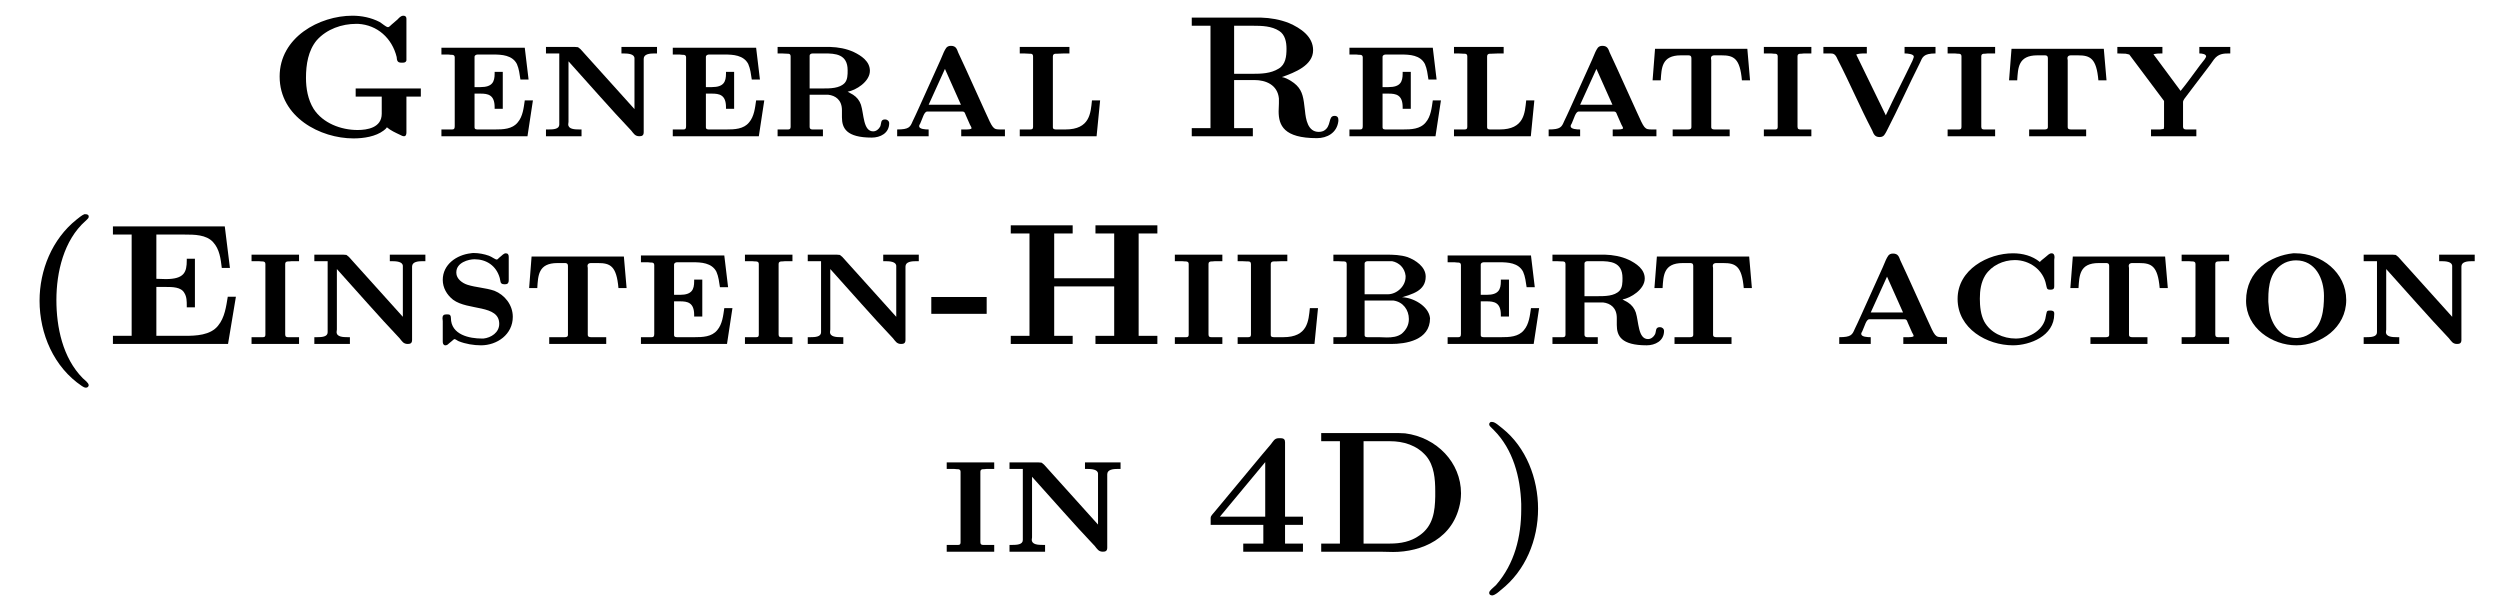 <?xml version="1.0" encoding="UTF-8"?>
<svg xmlns="http://www.w3.org/2000/svg" xmlns:xlink="http://www.w3.org/1999/xlink" width="143.882pt" height="35.254pt" viewBox="0 0 143.882 35.254" version="1.1">
<defs>
<g>
<path overflow="visible" id="glyph0-0" style="stroke:none;" d=""/>

<path overflow="visible" id="glyph0-1" style="stroke:none;" d="M 6.984 -0.531 C 7.203 -0.344 7.484 -0.219 7.75 -0.094 C 7.812 -0.062 7.891 -0.016 7.969 -0.016 C 8.094 -0.016 8.109 -0.156 8.109 -0.234 L 8.109 -2.297 L 8.938 -2.297 L 8.938 -2.766 L 5.188 -2.766 L 5.188 -2.297 L 6.688 -2.297 L 6.688 -1.312 C 6.688 -0.5 5.844 -0.375 5.297 -0.375 C 4.344 -0.375 3.297 -0.766 2.766 -1.594 C 2.438 -2.125 2.328 -2.766 2.328 -3.375 C 2.328 -4.141 2.453 -4.953 2.953 -5.547 C 3.531 -6.188 4.391 -6.484 5.219 -6.484 L 5.328 -6.484 C 6.438 -6.422 7.281 -5.656 7.547 -4.578 C 7.562 -4.391 7.578 -4.25 7.812 -4.25 L 7.891 -4.25 C 7.984 -4.25 8.078 -4.266 8.109 -4.375 L 8.109 -6.781 C 8.109 -6.875 8.062 -6.953 7.938 -6.953 C 7.781 -6.953 7.688 -6.828 7.594 -6.734 L 7.25 -6.438 C 7.203 -6.391 7.109 -6.297 7.062 -6.297 L 7.031 -6.297 C 6.922 -6.312 6.719 -6.5 6.562 -6.594 C 6.078 -6.844 5.531 -6.953 5 -6.953 C 3.109 -6.953 0.812 -5.719 0.812 -3.453 C 0.812 -1.109 3.156 0.109 5.062 0.109 C 5.656 0.109 6.344 0 6.797 -0.344 C 6.875 -0.406 6.938 -0.453 6.984 -0.531 Z M 6.984 -0.531 "/>

<path overflow="visible" id="glyph0-2" style="stroke:none;" d="M 0.453 -5.109 L 0.453 -4.719 L 0.734 -4.719 C 0.812 -4.719 0.906 -4.719 1 -4.703 L 1.047 -4.703 C 1.141 -4.703 1.219 -4.672 1.219 -4.562 L 1.219 -0.594 C 1.219 -0.438 1.172 -0.406 1.062 -0.406 L 1 -0.406 C 0.828 -0.406 0.641 -0.406 0.453 -0.406 L 0.453 -0.016 L 5.406 -0.016 L 5.719 -2.078 L 5.25 -2.078 C 5.188 -1.656 5.141 -1.156 4.844 -0.812 C 4.531 -0.422 4 -0.406 3.531 -0.406 L 2.562 -0.406 C 2.469 -0.406 2.359 -0.406 2.359 -0.531 L 2.359 -2.469 L 2.703 -2.469 C 3.125 -2.469 3.516 -2.406 3.516 -1.688 L 3.516 -1.594 L 3.984 -1.594 L 3.984 -3.719 L 3.516 -3.719 L 3.516 -3.625 C 3.516 -3.156 3.391 -2.844 2.703 -2.844 C 2.578 -2.844 2.469 -2.844 2.359 -2.844 L 2.359 -4.578 C 2.359 -4.688 2.469 -4.719 2.547 -4.719 L 3.422 -4.719 C 3.922 -4.719 4.531 -4.688 4.797 -4.172 C 4.922 -3.891 4.953 -3.578 5 -3.281 L 5.469 -3.281 L 5.25 -5.109 Z M 0.453 -5.109 "/>

<path overflow="visible" id="glyph0-3" style="stroke:none;" d="M 0.453 -5.156 L 0.453 -4.781 L 1.219 -4.781 L 1.219 -0.688 C 1.219 -0.422 0.875 -0.406 0.594 -0.406 L 0.453 -0.406 L 0.453 -0.016 L 2.5 -0.016 L 2.5 -0.406 L 2.391 -0.406 C 2.094 -0.406 1.734 -0.422 1.734 -0.703 C 1.734 -0.75 1.75 -0.797 1.75 -0.844 L 1.75 -4.328 C 2.953 -3 4.125 -1.641 5.359 -0.344 C 5.5 -0.172 5.578 -0.016 5.828 -0.016 C 5.984 -0.016 6.078 -0.062 6.078 -0.25 L 6.078 -4.469 C 6.078 -4.75 6.422 -4.781 6.703 -4.781 L 6.844 -4.781 L 6.844 -5.156 L 4.797 -5.156 L 4.797 -4.781 L 4.906 -4.781 C 5.188 -4.781 5.547 -4.75 5.547 -4.5 L 5.547 -1.578 L 2.438 -5.031 L 2.297 -5.141 L 2.109 -5.156 Z M 0.453 -5.156 "/>

<path overflow="visible" id="glyph0-4" style="stroke:none;" d="M 0.469 -5.156 L 0.469 -4.781 C 0.641 -4.781 0.844 -4.781 1.016 -4.766 L 1.062 -4.766 C 1.172 -4.766 1.219 -4.719 1.219 -4.609 L 1.219 -0.547 C 1.219 -0.422 1.141 -0.406 1.062 -0.406 L 1 -0.406 C 0.922 -0.406 0.828 -0.406 0.734 -0.406 L 0.469 -0.406 L 0.469 -0.016 L 3.078 -0.016 L 3.078 -0.406 L 2.797 -0.406 C 2.719 -0.406 2.625 -0.406 2.531 -0.406 L 2.469 -0.406 C 2.375 -0.406 2.312 -0.453 2.312 -0.547 L 2.312 -2.406 L 3.375 -2.406 C 3.812 -2.359 4.172 -2.094 4.172 -1.516 L 4.172 -1.109 C 4.172 -0.484 4.422 0.062 5.891 0.062 C 6.375 0.062 6.891 -0.188 6.891 -0.766 C 6.891 -0.891 6.781 -0.984 6.656 -0.984 C 6.375 -0.984 6.453 -0.75 6.375 -0.578 C 6.297 -0.422 6.141 -0.297 5.969 -0.297 C 5.391 -0.297 5.438 -1.297 5.266 -1.828 C 5.188 -2.062 5.031 -2.266 4.812 -2.406 C 4.719 -2.469 4.594 -2.516 4.5 -2.578 C 4.969 -2.656 5.781 -3.156 5.781 -3.781 C 5.781 -4.328 5.281 -4.656 4.859 -4.859 C 4.422 -5.062 3.953 -5.141 3.484 -5.156 Z M 2.312 -2.766 L 2.312 -4.641 C 2.312 -4.75 2.406 -4.781 2.5 -4.781 L 3.172 -4.781 C 3.781 -4.781 4.5 -4.75 4.5 -3.812 C 4.5 -3.562 4.5 -3.266 4.328 -3.078 C 4.031 -2.766 3.484 -2.766 3.078 -2.766 L 3.016 -2.766 C 2.781 -2.766 2.547 -2.766 2.312 -2.766 Z M 2.312 -2.766 "/>

<path overflow="visible" id="glyph0-5" style="stroke:none;" d="M 0.391 -0.406 L 0.391 -0.016 L 2.203 -0.016 L 2.203 -0.406 C 2.016 -0.406 1.656 -0.422 1.656 -0.594 C 1.656 -0.641 1.688 -0.703 1.719 -0.75 C 1.859 -1.047 1.938 -1.438 2.125 -1.438 L 4.141 -1.438 C 4.297 -1.438 4.297 -1.312 4.344 -1.219 L 4.578 -0.688 C 4.609 -0.625 4.672 -0.531 4.672 -0.484 C 4.672 -0.406 4.469 -0.406 4.281 -0.406 L 4.078 -0.406 L 4.078 -0.016 L 6.594 -0.016 L 6.594 -0.406 L 6.344 -0.406 C 5.906 -0.406 5.906 -0.438 5.453 -1.438 L 4.312 -3.953 C 4.172 -4.25 4.047 -4.531 3.906 -4.828 C 3.828 -5.031 3.781 -5.219 3.484 -5.219 C 3.219 -5.219 3.172 -5.031 3.078 -4.859 C 2.953 -4.562 2.828 -4.266 2.688 -3.969 L 1.609 -1.578 C 1.5 -1.328 1.391 -1.109 1.281 -0.875 C 1.141 -0.547 1.078 -0.406 0.391 -0.406 Z M 2.203 -1.828 L 3.141 -3.891 L 4.062 -1.828 Z M 2.203 -1.828 "/>

<path overflow="visible" id="glyph0-6" style="stroke:none;" d="M 0.453 -5.156 L 0.453 -4.781 C 0.641 -4.781 0.828 -4.781 1 -4.766 L 1.062 -4.766 C 1.172 -4.766 1.219 -4.719 1.219 -4.609 L 1.219 -0.547 C 1.219 -0.422 1.141 -0.406 1.047 -0.406 L 1 -0.406 C 0.906 -0.406 0.812 -0.406 0.734 -0.406 L 0.453 -0.406 L 0.453 -0.016 L 4.875 -0.016 L 5.078 -2.078 L 4.609 -2.078 C 4.531 -1.359 4.5 -0.406 3.078 -0.406 L 2.578 -0.406 C 2.484 -0.406 2.359 -0.406 2.359 -0.531 L 2.359 -4.469 C 2.359 -4.5 2.359 -4.562 2.359 -4.609 C 2.359 -4.719 2.422 -4.766 2.531 -4.766 L 2.625 -4.766 C 2.844 -4.781 3.078 -4.781 3.312 -4.781 L 3.312 -5.156 Z M 0.453 -5.156 "/>

<path overflow="visible" id="glyph0-7" style="stroke:none;" d="M 0.578 -6.844 L 0.578 -6.375 L 1.656 -6.375 L 1.656 -0.484 L 0.578 -0.484 L 0.578 -0.016 L 4.094 -0.016 L 4.094 -0.484 L 3.016 -0.484 L 3.016 -3.25 L 4.188 -3.25 C 4.828 -3.25 5.516 -2.984 5.594 -2.188 L 5.594 -1.906 C 5.594 -1.766 5.578 -1.609 5.578 -1.453 C 5.578 -0.641 5.875 0.094 7.781 0.094 C 8.359 0.094 8.938 -0.203 9.016 -0.891 L 9.016 -0.953 C 9.016 -1.062 8.984 -1.188 8.797 -1.188 C 8.391 -1.188 8.656 -0.562 8.141 -0.312 C 8.062 -0.281 7.969 -0.266 7.891 -0.266 C 7.25 -0.266 7.141 -1 7.094 -1.484 L 7.031 -1.984 C 6.953 -2.516 6.812 -2.875 6.281 -3.203 C 6.125 -3.297 5.953 -3.391 5.766 -3.422 C 6.516 -3.688 7.562 -4.094 7.562 -4.969 C 7.562 -5.75 6.859 -6.234 6.172 -6.531 C 5.656 -6.734 5.109 -6.828 4.562 -6.844 Z M 3.016 -3.609 L 3.016 -6.375 L 4.109 -6.375 C 4.625 -6.375 5.172 -6.359 5.609 -6.078 C 5.953 -5.859 6.031 -5.438 6.031 -5.047 C 6.031 -4.625 5.984 -4.141 5.578 -3.906 C 5.125 -3.625 4.578 -3.609 4.062 -3.609 Z M 3.016 -3.609 "/>

<path overflow="visible" id="glyph0-8" style="stroke:none;" d="M 0.516 -5.047 L 0.375 -3.234 L 0.844 -3.234 C 0.891 -3.938 0.891 -4.672 2 -4.672 L 2.422 -4.672 C 2.5 -4.672 2.609 -4.672 2.609 -4.5 L 2.609 -0.547 C 2.609 -0.422 2.516 -0.406 2.406 -0.406 L 2.297 -0.406 C 2.172 -0.406 2.047 -0.406 1.906 -0.406 L 1.531 -0.406 L 1.531 -0.016 L 4.812 -0.016 L 4.812 -0.406 L 4.422 -0.406 C 4.297 -0.406 4.172 -0.406 4.047 -0.406 L 3.953 -0.406 C 3.844 -0.406 3.75 -0.422 3.75 -0.547 L 3.75 -4.391 C 3.75 -4.422 3.734 -4.469 3.734 -4.5 C 3.734 -4.641 3.844 -4.672 3.922 -4.672 L 4.344 -4.672 C 5.047 -4.672 5.406 -4.5 5.516 -3.234 L 5.984 -3.234 L 5.828 -5.047 Z M 0.516 -5.047 "/>

<path overflow="visible" id="glyph0-9" style="stroke:none;" d="M 0.422 -5.156 L 0.422 -4.781 L 0.703 -4.781 C 0.812 -4.781 0.891 -4.781 1 -4.766 L 1.047 -4.766 C 1.141 -4.766 1.219 -4.734 1.219 -4.625 L 1.219 -0.562 C 1.219 -0.406 1.141 -0.406 1.047 -0.406 L 1 -0.406 C 0.891 -0.406 0.812 -0.406 0.703 -0.406 L 0.422 -0.406 L 0.422 -0.016 L 3.156 -0.016 L 3.156 -0.406 L 2.875 -0.406 C 2.766 -0.406 2.672 -0.406 2.578 -0.406 L 2.531 -0.406 C 2.438 -0.406 2.359 -0.422 2.359 -0.562 C 2.359 -0.609 2.359 -0.656 2.359 -0.703 L 2.359 -4.625 C 2.359 -4.734 2.438 -4.766 2.531 -4.766 L 2.578 -4.766 C 2.672 -4.781 2.766 -4.781 2.875 -4.781 L 3.156 -4.781 L 3.156 -5.156 Z M 0.422 -5.156 "/>

<path overflow="visible" id="glyph0-10" style="stroke:none;" d="M 0.266 -5.156 L 0.266 -4.781 L 0.672 -4.781 C 0.844 -4.781 0.953 -4.75 1.078 -4.453 C 1.781 -3.094 2.375 -1.688 3.078 -0.344 C 3.156 -0.156 3.219 0.031 3.5 0.031 C 3.766 0.031 3.812 -0.156 3.906 -0.312 C 4.578 -1.609 5.172 -2.953 5.828 -4.25 C 5.969 -4.562 6.016 -4.781 6.719 -4.781 L 6.719 -5.156 L 4.938 -5.156 L 4.938 -4.781 C 5.109 -4.781 5.453 -4.75 5.469 -4.609 L 5.469 -4.594 C 5.469 -4.531 5.406 -4.422 5.391 -4.359 C 4.891 -3.312 4.344 -2.266 3.859 -1.219 L 2.156 -4.719 C 2.281 -4.766 2.422 -4.781 2.547 -4.781 L 2.766 -4.781 L 2.766 -5.156 Z M 0.266 -5.156 "/>

<path overflow="visible" id="glyph0-11" style="stroke:none;" d="M 0.25 -5.156 L 0.25 -4.781 L 0.734 -4.766 L 0.938 -4.719 L 2.938 -2.047 L 2.938 -0.562 L 2.922 -0.438 L 2.719 -0.406 L 2.188 -0.406 L 2.188 -0.016 L 4.797 -0.016 L 4.797 -0.406 L 4.531 -0.406 C 4.438 -0.406 4.359 -0.406 4.266 -0.406 L 4.203 -0.406 C 4.094 -0.406 4.031 -0.453 4.031 -0.562 L 4.031 -1.984 C 4.031 -2.062 4.078 -2.109 4.109 -2.172 L 4.688 -2.938 C 4.984 -3.328 5.281 -3.719 5.578 -4.109 L 5.812 -4.438 C 6.062 -4.766 6.359 -4.781 6.688 -4.781 L 6.75 -4.781 L 6.75 -5.156 L 4.969 -5.156 L 4.969 -4.781 C 5.109 -4.781 5.359 -4.75 5.359 -4.609 C 5.359 -4.562 5.297 -4.5 5.281 -4.453 L 5 -4.094 C 4.625 -3.594 4.266 -3.078 3.891 -2.625 L 2.328 -4.734 C 2.5 -4.781 2.672 -4.781 2.844 -4.781 L 2.844 -5.156 Z M 0.25 -5.156 "/>

<path overflow="visible" id="glyph0-12" style="stroke:none;" d="M 3.859 -7.484 C 3.703 -7.422 3.531 -7.266 3.406 -7.172 C 2 -6.047 1.281 -4.266 1.281 -2.5 C 1.281 -0.594 2.109 1.328 3.719 2.406 C 3.781 2.453 3.875 2.5 3.953 2.5 C 4.047 2.5 4.109 2.422 4.109 2.359 C 4.109 2.219 3.859 2.047 3.766 1.953 C 2.609 0.781 2.25 -0.984 2.25 -2.547 C 2.25 -4.141 2.672 -5.984 3.922 -7.094 C 3.969 -7.141 4.031 -7.188 4.078 -7.25 L 4.109 -7.312 C 4.109 -7.328 4.109 -7.344 4.109 -7.359 C 4.109 -7.453 4.016 -7.484 3.922 -7.484 C 3.906 -7.484 3.875 -7.484 3.859 -7.484 Z M 3.859 -7.484 "/>

<path overflow="visible" id="glyph0-13" style="stroke:none;" d="M 0.578 -6.781 L 0.578 -6.312 L 1.656 -6.312 L 1.656 -0.484 L 0.578 -0.484 L 0.578 -0.016 L 7.203 -0.016 L 7.656 -2.734 L 7.188 -2.734 C 7.094 -2.172 7.016 -1.531 6.625 -1.062 C 6.188 -0.516 5.359 -0.484 4.719 -0.484 L 3.078 -0.484 L 3.078 -3.297 C 3.25 -3.297 3.438 -3.297 3.625 -3.297 C 4 -3.297 4.5 -3.297 4.688 -2.953 C 4.828 -2.734 4.828 -2.469 4.828 -2.219 L 4.828 -2.125 L 5.297 -2.125 L 5.297 -4.922 L 4.828 -4.922 L 4.828 -4.828 C 4.828 -4.156 4.688 -3.75 3.625 -3.75 C 3.438 -3.75 3.25 -3.766 3.078 -3.766 L 3.078 -6.312 L 4.719 -6.312 C 5.25 -6.312 5.953 -6.312 6.344 -5.875 C 6.719 -5.469 6.781 -4.906 6.844 -4.391 L 7.312 -4.391 L 7.016 -6.781 Z M 0.578 -6.781 "/>

<path overflow="visible" id="glyph0-14" style="stroke:none;" d="M 2.156 -5.234 C 1.344 -5.141 0.547 -4.594 0.547 -3.703 C 0.547 -3.25 0.781 -2.844 1.141 -2.562 C 2 -1.922 3.797 -2.297 3.797 -1.172 C 3.797 -0.672 3.328 -0.375 2.891 -0.328 L 2.797 -0.328 C 2.109 -0.328 1.016 -0.531 1.016 -1.516 C 1.016 -1.641 0.969 -1.719 0.844 -1.719 L 0.75 -1.719 C 0.594 -1.719 0.531 -1.641 0.531 -1.5 C 0.531 -1.438 0.547 -1.391 0.547 -1.328 L 0.547 -0.172 C 0.547 -0.062 0.562 0.031 0.672 0.062 L 0.703 0.062 C 0.797 0.062 0.859 0 0.922 -0.062 L 1.094 -0.203 C 1.125 -0.234 1.172 -0.281 1.219 -0.297 C 1.281 -0.297 1.391 -0.203 1.469 -0.172 C 1.859 -0.016 2.328 0.062 2.75 0.062 C 3.672 0.062 4.578 -0.562 4.578 -1.578 C 4.578 -2.266 4.109 -2.844 3.516 -3.078 C 3.016 -3.25 2.453 -3.266 1.969 -3.422 C 1.672 -3.516 1.328 -3.766 1.328 -4.109 L 1.328 -4.141 C 1.328 -4.703 2.031 -4.891 2.375 -4.891 C 3.047 -4.891 3.625 -4.531 3.828 -3.812 C 3.875 -3.656 3.828 -3.453 4.078 -3.453 L 4.141 -3.453 C 4.312 -3.453 4.344 -3.562 4.344 -3.688 C 4.344 -3.75 4.344 -3.812 4.344 -3.844 L 4.344 -4.859 C 4.344 -4.891 4.344 -4.969 4.344 -5.031 C 4.344 -5.156 4.297 -5.234 4.172 -5.234 C 4.062 -5.234 3.953 -5.109 3.875 -5.047 L 3.781 -4.969 C 3.75 -4.938 3.703 -4.875 3.656 -4.875 C 3.562 -4.875 3.375 -5.031 3.203 -5.094 C 2.938 -5.188 2.625 -5.25 2.344 -5.25 C 2.281 -5.25 2.219 -5.25 2.156 -5.234 Z M 2.156 -5.234 "/>

<path overflow="visible" id="glyph0-15" style="stroke:none;" d="M 0.266 -2.719 L 0.266 -1.75 L 3.453 -1.75 L 3.453 -2.719 Z M 0.266 -2.719 "/>

<path overflow="visible" id="glyph0-16" style="stroke:none;" d="M 0.578 -6.844 L 0.578 -6.375 L 1.656 -6.375 L 1.656 -0.484 L 0.578 -0.484 L 0.578 -0.016 L 4.141 -0.016 L 4.141 -0.484 L 3.078 -0.484 L 3.078 -3.328 L 6.531 -3.328 L 6.531 -0.484 L 5.453 -0.484 L 5.453 -0.016 L 9.016 -0.016 L 9.016 -0.484 L 7.938 -0.484 L 7.938 -6.375 L 9.016 -6.375 L 9.016 -6.844 L 5.453 -6.844 L 5.453 -6.375 L 6.531 -6.375 L 6.531 -3.797 L 3.078 -3.797 L 3.078 -6.375 L 4.141 -6.375 L 4.141 -6.844 Z M 0.578 -6.844 "/>

<path overflow="visible" id="glyph0-17" style="stroke:none;" d="M 0.453 -5.156 L 0.453 -4.781 C 0.641 -4.781 0.828 -4.781 1 -4.766 L 1.062 -4.766 C 1.172 -4.766 1.219 -4.719 1.219 -4.609 L 1.219 -0.547 C 1.219 -0.422 1.141 -0.406 1.047 -0.406 L 1 -0.406 C 0.906 -0.406 0.812 -0.406 0.734 -0.406 L 0.453 -0.406 L 0.453 -0.016 L 3.781 -0.016 C 4.609 -0.016 6.016 -0.219 6.016 -1.5 C 5.938 -2.234 4.969 -2.703 4.406 -2.703 C 4.922 -2.875 5.766 -3.047 5.766 -3.891 C 5.766 -4.469 5.172 -4.844 4.719 -5.016 C 4.328 -5.141 3.906 -5.156 3.5 -5.156 Z M 2.25 -2.516 L 3.906 -2.516 C 4.469 -2.438 4.797 -1.969 4.797 -1.453 C 4.797 -1.109 4.656 -0.844 4.391 -0.609 C 4.141 -0.422 3.828 -0.391 3.531 -0.391 C 3.375 -0.391 3.234 -0.406 3.078 -0.406 L 2.438 -0.406 C 2.359 -0.406 2.25 -0.406 2.25 -0.531 Z M 2.25 -2.875 L 2.25 -4.641 C 2.25 -4.75 2.359 -4.781 2.438 -4.781 L 3.828 -4.781 C 4.234 -4.703 4.562 -4.391 4.609 -3.938 L 4.609 -3.875 C 4.609 -3.344 4.109 -2.875 3.578 -2.875 Z M 2.25 -2.875 "/>

<path overflow="visible" id="glyph0-18" style="stroke:none;" d="M 5.281 -4.734 C 4.844 -5.094 4.281 -5.234 3.734 -5.234 C 2.312 -5.234 0.547 -4.312 0.547 -2.609 C 0.547 -0.891 2.25 0.062 3.734 0.062 C 4.703 0.062 6.109 -0.469 6.109 -1.734 L 6.109 -1.781 C 6.109 -1.922 5.984 -1.938 5.891 -1.938 L 5.859 -1.938 C 5.641 -1.938 5.688 -1.891 5.594 -1.453 C 5.391 -0.719 4.578 -0.328 3.891 -0.328 C 3.172 -0.328 2.438 -0.656 2.078 -1.312 C 1.875 -1.703 1.828 -2.188 1.828 -2.625 C 1.828 -3.094 1.891 -3.562 2.141 -3.969 C 2.5 -4.531 3.172 -4.844 3.844 -4.844 C 4.688 -4.844 5.484 -4.281 5.641 -3.422 C 5.688 -3.266 5.656 -3.141 5.859 -3.141 L 5.906 -3.141 C 6.094 -3.141 6.109 -3.234 6.109 -3.344 L 6.109 -4.859 C 6.109 -4.891 6.125 -4.953 6.125 -5.016 C 6.125 -5.141 6.078 -5.234 5.953 -5.234 C 5.828 -5.234 5.719 -5.109 5.641 -5.047 L 5.547 -4.969 C 5.453 -4.891 5.359 -4.828 5.281 -4.734 Z M 5.281 -4.734 "/>

<path overflow="visible" id="glyph0-19" style="stroke:none;" d="M 3.25 -5.234 C 1.984 -5.094 0.547 -4.266 0.547 -2.5 C 0.547 -0.938 2.047 0.062 3.438 0.062 C 4.844 0.062 6.312 -0.953 6.312 -2.547 C 6.312 -4.141 4.875 -5.234 3.391 -5.234 Z M 1.828 -2.438 L 1.828 -2.594 C 1.828 -3.391 1.938 -4.266 2.781 -4.688 C 2.984 -4.781 3.203 -4.828 3.422 -4.828 C 4.531 -4.828 5.031 -3.781 5.031 -2.781 C 5.031 -2 4.938 -1.016 4.172 -0.578 C 3.984 -0.453 3.734 -0.375 3.5 -0.359 L 3.422 -0.359 C 2.531 -0.359 2.016 -1.125 1.875 -1.938 C 1.859 -2.109 1.844 -2.266 1.828 -2.438 Z M 1.828 -2.438 "/>

<path overflow="visible" id="glyph0-20" style="stroke:none;" d="M 0.469 -1.562 L 3.5 -1.562 L 3.5 -0.484 L 2.344 -0.484 L 2.344 -0.016 L 5.781 -0.016 L 5.781 -0.484 L 4.75 -0.484 L 4.75 -1.562 L 5.781 -1.562 L 5.781 -2.031 L 4.75 -2.031 L 4.75 -6.312 C 4.75 -6.453 4.703 -6.547 4.5 -6.547 L 4.375 -6.547 C 4.141 -6.547 4.062 -6.359 3.938 -6.203 L 3.422 -5.594 C 2.516 -4.5 1.625 -3.438 0.734 -2.359 L 0.562 -2.156 C 0.516 -2.094 0.469 -2.047 0.469 -1.953 Z M 1 -2.031 L 3.609 -5.172 L 3.609 -2.031 Z M 1 -2.031 "/>

<path overflow="visible" id="glyph0-21" style="stroke:none;" d="M 0.578 -6.844 L 0.578 -6.375 L 1.656 -6.375 L 1.656 -0.484 L 0.578 -0.484 L 0.578 -0.016 L 3.953 -0.016 C 4.203 -0.016 4.469 0 4.719 0 C 6.328 0 8.25 -0.75 8.594 -2.938 C 8.609 -3.078 8.625 -3.219 8.625 -3.375 C 8.625 -5.141 7.234 -6.594 5.406 -6.828 C 5.188 -6.844 4.953 -6.844 4.719 -6.844 Z M 3.016 -0.484 L 3.016 -6.375 L 4.531 -6.375 C 5.297 -6.375 6.078 -6.156 6.625 -5.516 C 7.078 -4.969 7.141 -4.203 7.141 -3.5 L 7.141 -3.188 C 7.125 -2.359 7.031 -1.5 6.234 -0.953 C 5.734 -0.594 5.156 -0.484 4.531 -0.484 Z M 3.016 -0.484 "/>

<path overflow="visible" id="glyph0-22" style="stroke:none;" d="M 0.906 -7.484 C 0.844 -7.453 0.812 -7.406 0.812 -7.344 C 0.812 -7.266 0.891 -7.203 0.938 -7.156 L 1.078 -7.016 C 2.188 -5.906 2.609 -4.297 2.656 -2.766 L 2.656 -2.453 C 2.656 -0.891 2.281 0.672 1.203 1.906 C 1.062 2.047 0.812 2.219 0.812 2.344 C 0.812 2.469 0.906 2.5 1 2.5 C 1.172 2.469 1.359 2.297 1.484 2.188 C 2.906 1.078 3.625 -0.703 3.625 -2.484 C 3.625 -4.234 2.938 -6.016 1.578 -7.109 C 1.391 -7.25 1.156 -7.484 0.984 -7.484 C 0.953 -7.484 0.922 -7.484 0.906 -7.484 Z M 0.906 -7.484 "/>

</g>
</defs>
<g id="surface1">
<g style="fill:rgb(0%,0%,0%);fill-opacity:1;">
  <use xlink:href="#glyph0-1" x="15.282" y="7.857"/>
  <use xlink:href="#glyph0-2" x="24.952" y="7.857"/>
  <use xlink:href="#glyph0-3" x="30.969" y="7.857"/>
  <use xlink:href="#glyph0-2" x="38.267" y="7.857"/>
  <use xlink:href="#glyph0-4" x="44.284" y="7.857"/>
  <use xlink:href="#glyph0-5" x="51.243" y="7.857"/>
  <use xlink:href="#glyph0-6" x="58.237" y="7.857"/>
</g>
<g style="fill:rgb(0%,0%,0%);fill-opacity:1;">
  <use xlink:href="#glyph0-7" x="68.011" y="7.857"/>
  <use xlink:href="#glyph0-2" x="77.211" y="7.857"/>
  <use xlink:href="#glyph0-6" x="83.228" y="7.857"/>
  <use xlink:href="#glyph0-5" x="88.738" y="7.857"/>
</g>
<g style="fill:rgb(0%,0%,0%);fill-opacity:1;">
  <use xlink:href="#glyph0-8" x="94.736" y="7.857"/>
  <use xlink:href="#glyph0-9" x="101.093" y="7.857"/>
  <use xlink:href="#glyph0-10" x="104.675" y="7.857"/>
  <use xlink:href="#glyph0-9" x="111.669" y="7.857"/>
  <use xlink:href="#glyph0-8" x="115.252" y="7.857"/>
  <use xlink:href="#glyph0-11" x="121.609" y="7.857"/>
</g>
<g style="fill:rgb(0%,0%,0%);fill-opacity:1;">
  <use xlink:href="#glyph0-12" x="0.996" y="19.812"/>
  <use xlink:href="#glyph0-13" x="5.921" y="19.812"/>
  <use xlink:href="#glyph0-9" x="14.055" y="19.812"/>
  <use xlink:href="#glyph0-3" x="17.638" y="19.812"/>
  <use xlink:href="#glyph0-14" x="24.935" y="19.812"/>
  <use xlink:href="#glyph0-8" x="30.078" y="19.812"/>
  <use xlink:href="#glyph0-2" x="36.435" y="19.812"/>
  <use xlink:href="#glyph0-9" x="42.452" y="19.812"/>
  <use xlink:href="#glyph0-3" x="46.035" y="19.812"/>
  <use xlink:href="#glyph0-15" x="53.333" y="19.812"/>
  <use xlink:href="#glyph0-16" x="57.594" y="19.812"/>
  <use xlink:href="#glyph0-9" x="67.194" y="19.812"/>
  <use xlink:href="#glyph0-6" x="70.777" y="19.812"/>
  <use xlink:href="#glyph0-17" x="76.287" y="19.812"/>
  <use xlink:href="#glyph0-2" x="82.862" y="19.812"/>
  <use xlink:href="#glyph0-4" x="88.879" y="19.812"/>
</g>
<g style="fill:rgb(0%,0%,0%);fill-opacity:1;">
  <use xlink:href="#glyph0-8" x="94.842" y="19.812"/>
</g>
<g style="fill:rgb(0%,0%,0%);fill-opacity:1;">
  <use xlink:href="#glyph0-5" x="105.463" y="19.812"/>
</g>
<g style="fill:rgb(0%,0%,0%);fill-opacity:1;">
  <use xlink:href="#glyph0-18" x="112.118" y="19.812"/>
  <use xlink:href="#glyph0-8" x="118.78" y="19.812"/>
  <use xlink:href="#glyph0-9" x="125.137" y="19.812"/>
  <use xlink:href="#glyph0-19" x="128.72" y="19.812"/>
  <use xlink:href="#glyph0-3" x="135.583" y="19.812"/>
</g>
<g style="fill:rgb(0%,0%,0%);fill-opacity:1;">
  <use xlink:href="#glyph0-9" x="54.064" y="31.768"/>
  <use xlink:href="#glyph0-3" x="57.647" y="31.768"/>
</g>
<g style="fill:rgb(0%,0%,0%);fill-opacity:1;">
  <use xlink:href="#glyph0-20" x="69.208" y="31.768"/>
  <use xlink:href="#glyph0-21" x="75.461" y="31.768"/>
  <use xlink:href="#glyph0-22" x="84.895" y="31.768"/>
</g>
</g>
</svg>
